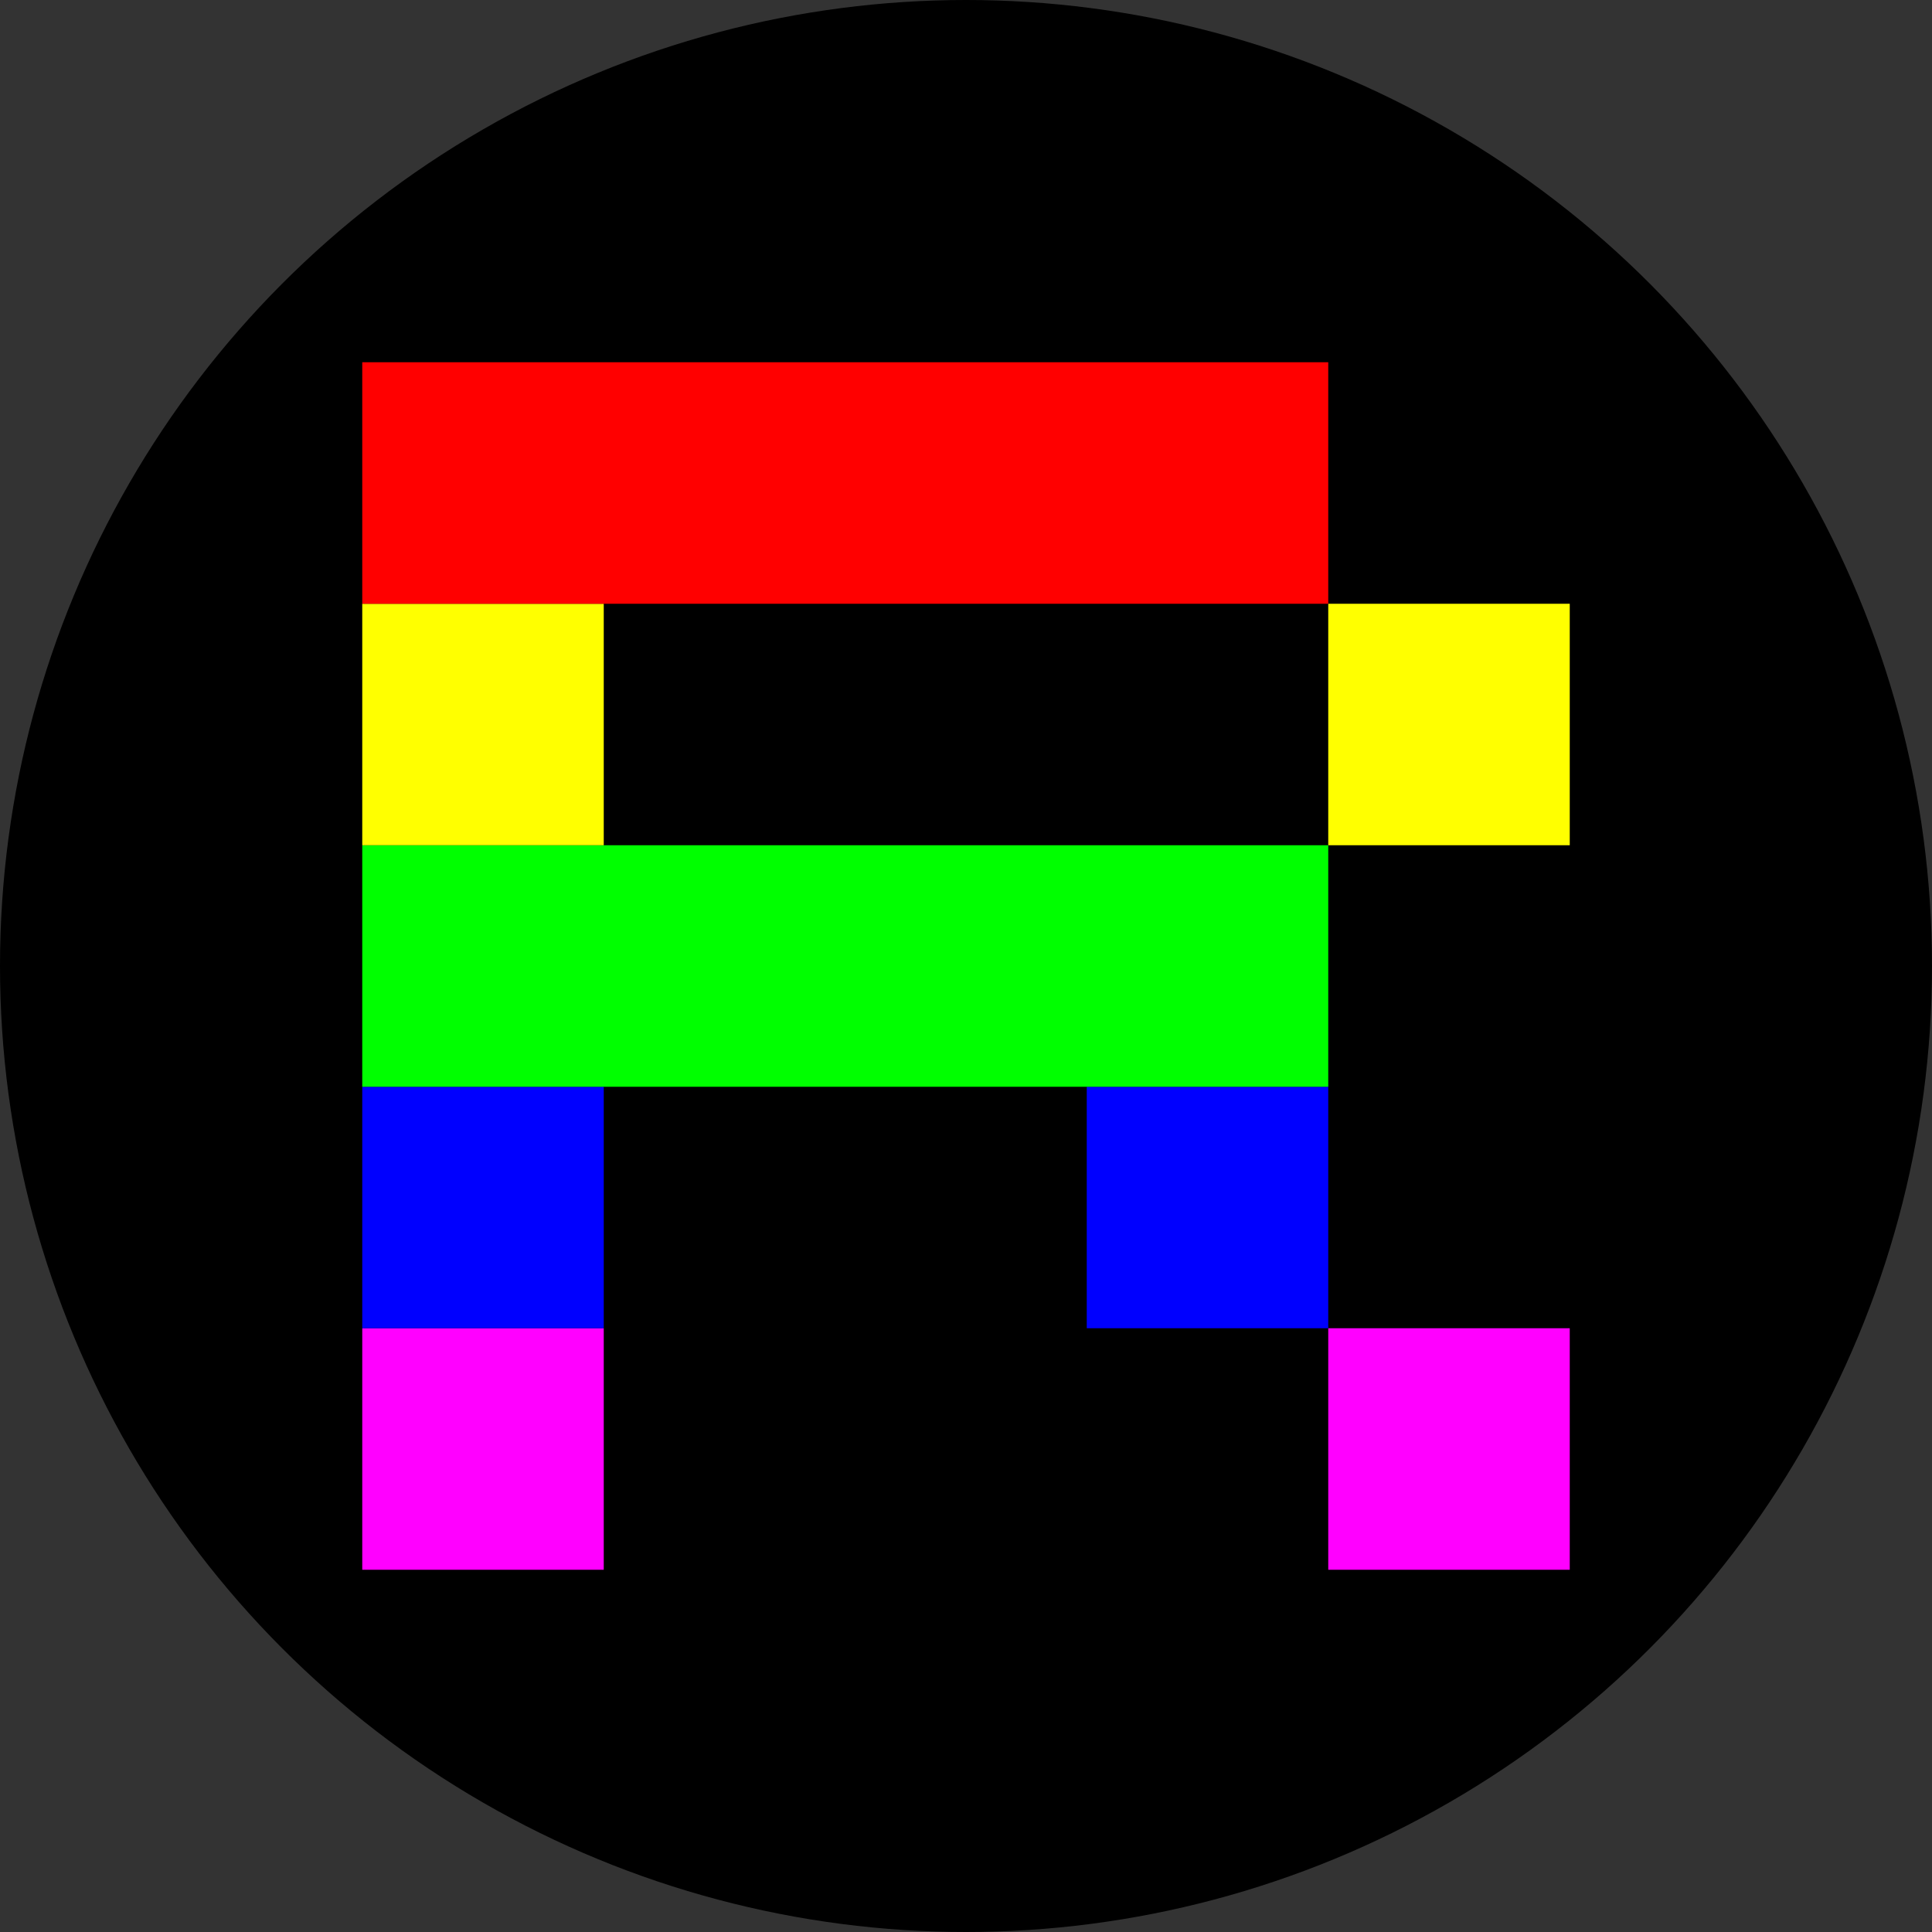 <?xml version="1.0" encoding="UTF-8" standalone="no"?>
<!-- Created with Inkscape (http://www.inkscape.org/) -->

<svg
   xmlns:dc="http://purl.org/dc/elements/1.1/"
   xmlns:cc="http://creativecommons.org/ns#"
   xmlns:rdf="http://www.w3.org/1999/02/22-rdf-syntax-ns#"
   xmlns:svg="http://www.w3.org/2000/svg"
   xmlns="http://www.w3.org/2000/svg"
   xmlns:sodipodi="http://sodipodi.sourceforge.net/DTD/sodipodi-0.dtd"
   xmlns:inkscape="http://www.inkscape.org/namespaces/inkscape"
   width="16"
   height="16"
   id="svg8716"
   version="1.1"
   inkscape:version="0.91pre1_64bit "
   viewBox="0 0 16 16"
   sodipodi:docname="16.svg"
   inkscape:export-filename="C:\Scratch\rotogamesq\public\16.png"
   inkscape:export-xdpi="90"
   inkscape:export-ydpi="90">
  <rect x="0" y="0" width="16" height="16" fill="#333333" stroke="none"/>
  <defs
     id="defs8718">
    <clipPath
       clipPathUnits="userSpaceOnUse"
       id="clipPath4220">
      <circle
         transform="scale(1,-1)"
         r="8"
         cy="-1044.362"
         cx="8"
         id="circle4222"
         style="fill:#333333;fill-opacity:1;stroke:none;stroke-width:2;stroke-linecap:square;stroke-linejoin:round;stroke-miterlimit:4;stroke-dasharray:none;stroke-opacity:0.255" />
    </clipPath>
  </defs>
  <sodipodi:namedview
     id="base"
     pagecolor="#ffffff"
     bordercolor="#666666"
     borderopacity="1.0"
     inkscape:pageopacity="0.0"
     inkscape:pageshadow="2"
     inkscape:zoom="45.375"
     inkscape:cx="4.6611571"
     inkscape:cy="8"
     inkscape:document-units="px"
     inkscape:current-layer="layer1"
     showgrid="true"
     inkscape:window-width="1600"
     inkscape:window-height="878"
     inkscape:window-x="-8"
     inkscape:window-y="-8"
     inkscape:window-maximized="1"
     inkscape:object-nodes="true"
     inkscape:snap-smooth-nodes="true">
    <inkscape:grid
       type="xygrid"
       id="grid9264"
       empspacing="3" />
  </sodipodi:namedview>
  <g
     inkscape:label="Layer 1"
     inkscape:groupmode="layer"
     id="layer1"
     transform="translate(0,-1036.362)">
    <g
       id="g4209"
       clip-path="url(#clipPath4220)">
      <rect
         y="1036.362"
         x="0"
         height="16"
         width="16"
         id="rect9403"
         style="fill:#000000;fill-opacity:1;stroke:none;stroke-width:2;stroke-linecap:square;stroke-linejoin:round;stroke-miterlimit:4;stroke-dasharray:none;stroke-opacity:0.255" />
      <rect
         y="1047.362"
         x="3"
         height="2"
         width="2"
         id="rect9266"
         style="fill:#ff00ff;fill-opacity:1;stroke:none;stroke-width:2;stroke-linecap:square;stroke-linejoin:round;stroke-miterlimit:4;stroke-dasharray:none;stroke-opacity:0.255" />
      <rect
         y="1047.362"
         x="11"
         height="2"
         width="2"
         id="rect9266-90"
         style="fill:#ff00ff;fill-opacity:1;stroke:none;stroke-width:2;stroke-linecap:square;stroke-linejoin:round;stroke-miterlimit:4;stroke-dasharray:none;stroke-opacity:0.255" />
      <rect
         y="1045.362"
         x="3"
         height="2"
         width="2"
         id="rect9266-5"
         style="fill:#0000ff;fill-opacity:1;stroke:none;stroke-width:2;stroke-linecap:square;stroke-linejoin:round;stroke-miterlimit:4;stroke-dasharray:none;stroke-opacity:0.255" />
      <rect
         y="1045.362"
         x="9"
         height="2"
         width="2"
         id="rect9266-29-5"
         style="fill:#0000ff;fill-opacity:1;stroke:none;stroke-width:2;stroke-linecap:square;stroke-linejoin:round;stroke-miterlimit:4;stroke-dasharray:none;stroke-opacity:0.255" />
      <rect
         y="1043.362"
         x="3"
         height="2"
         width="8"
         id="rect9266-0"
         style="fill:#00ff00;fill-opacity:1;stroke:none;stroke-width:2;stroke-linecap:square;stroke-linejoin:round;stroke-miterlimit:4;stroke-dasharray:none;stroke-opacity:0.255" />
      <rect
         y="1041.362"
         x="3"
         height="2"
         width="2"
         id="rect9266-3"
         style="fill:#ffff00;fill-opacity:1;stroke:none;stroke-width:2;stroke-linecap:square;stroke-linejoin:round;stroke-miterlimit:4;stroke-dasharray:none;stroke-opacity:0.255" />
      <rect
         y="1041.362"
         x="11"
         height="2"
         width="2"
         id="rect9266-90-6"
         style="fill:#ffff00;fill-opacity:1;stroke:none;stroke-width:2;stroke-linecap:square;stroke-linejoin:round;stroke-miterlimit:4;stroke-dasharray:none;stroke-opacity:0.255" />
      <rect
         y="1039.362"
         x="3"
         height="2"
         width="8"
         id="rect9266-88"
         style="fill:#ff0000;fill-opacity:1;stroke:none;stroke-width:2;stroke-linecap:square;stroke-linejoin:round;stroke-miterlimit:4;stroke-dasharray:none;stroke-opacity:0.255" />
    </g>
  </g>
</svg>
